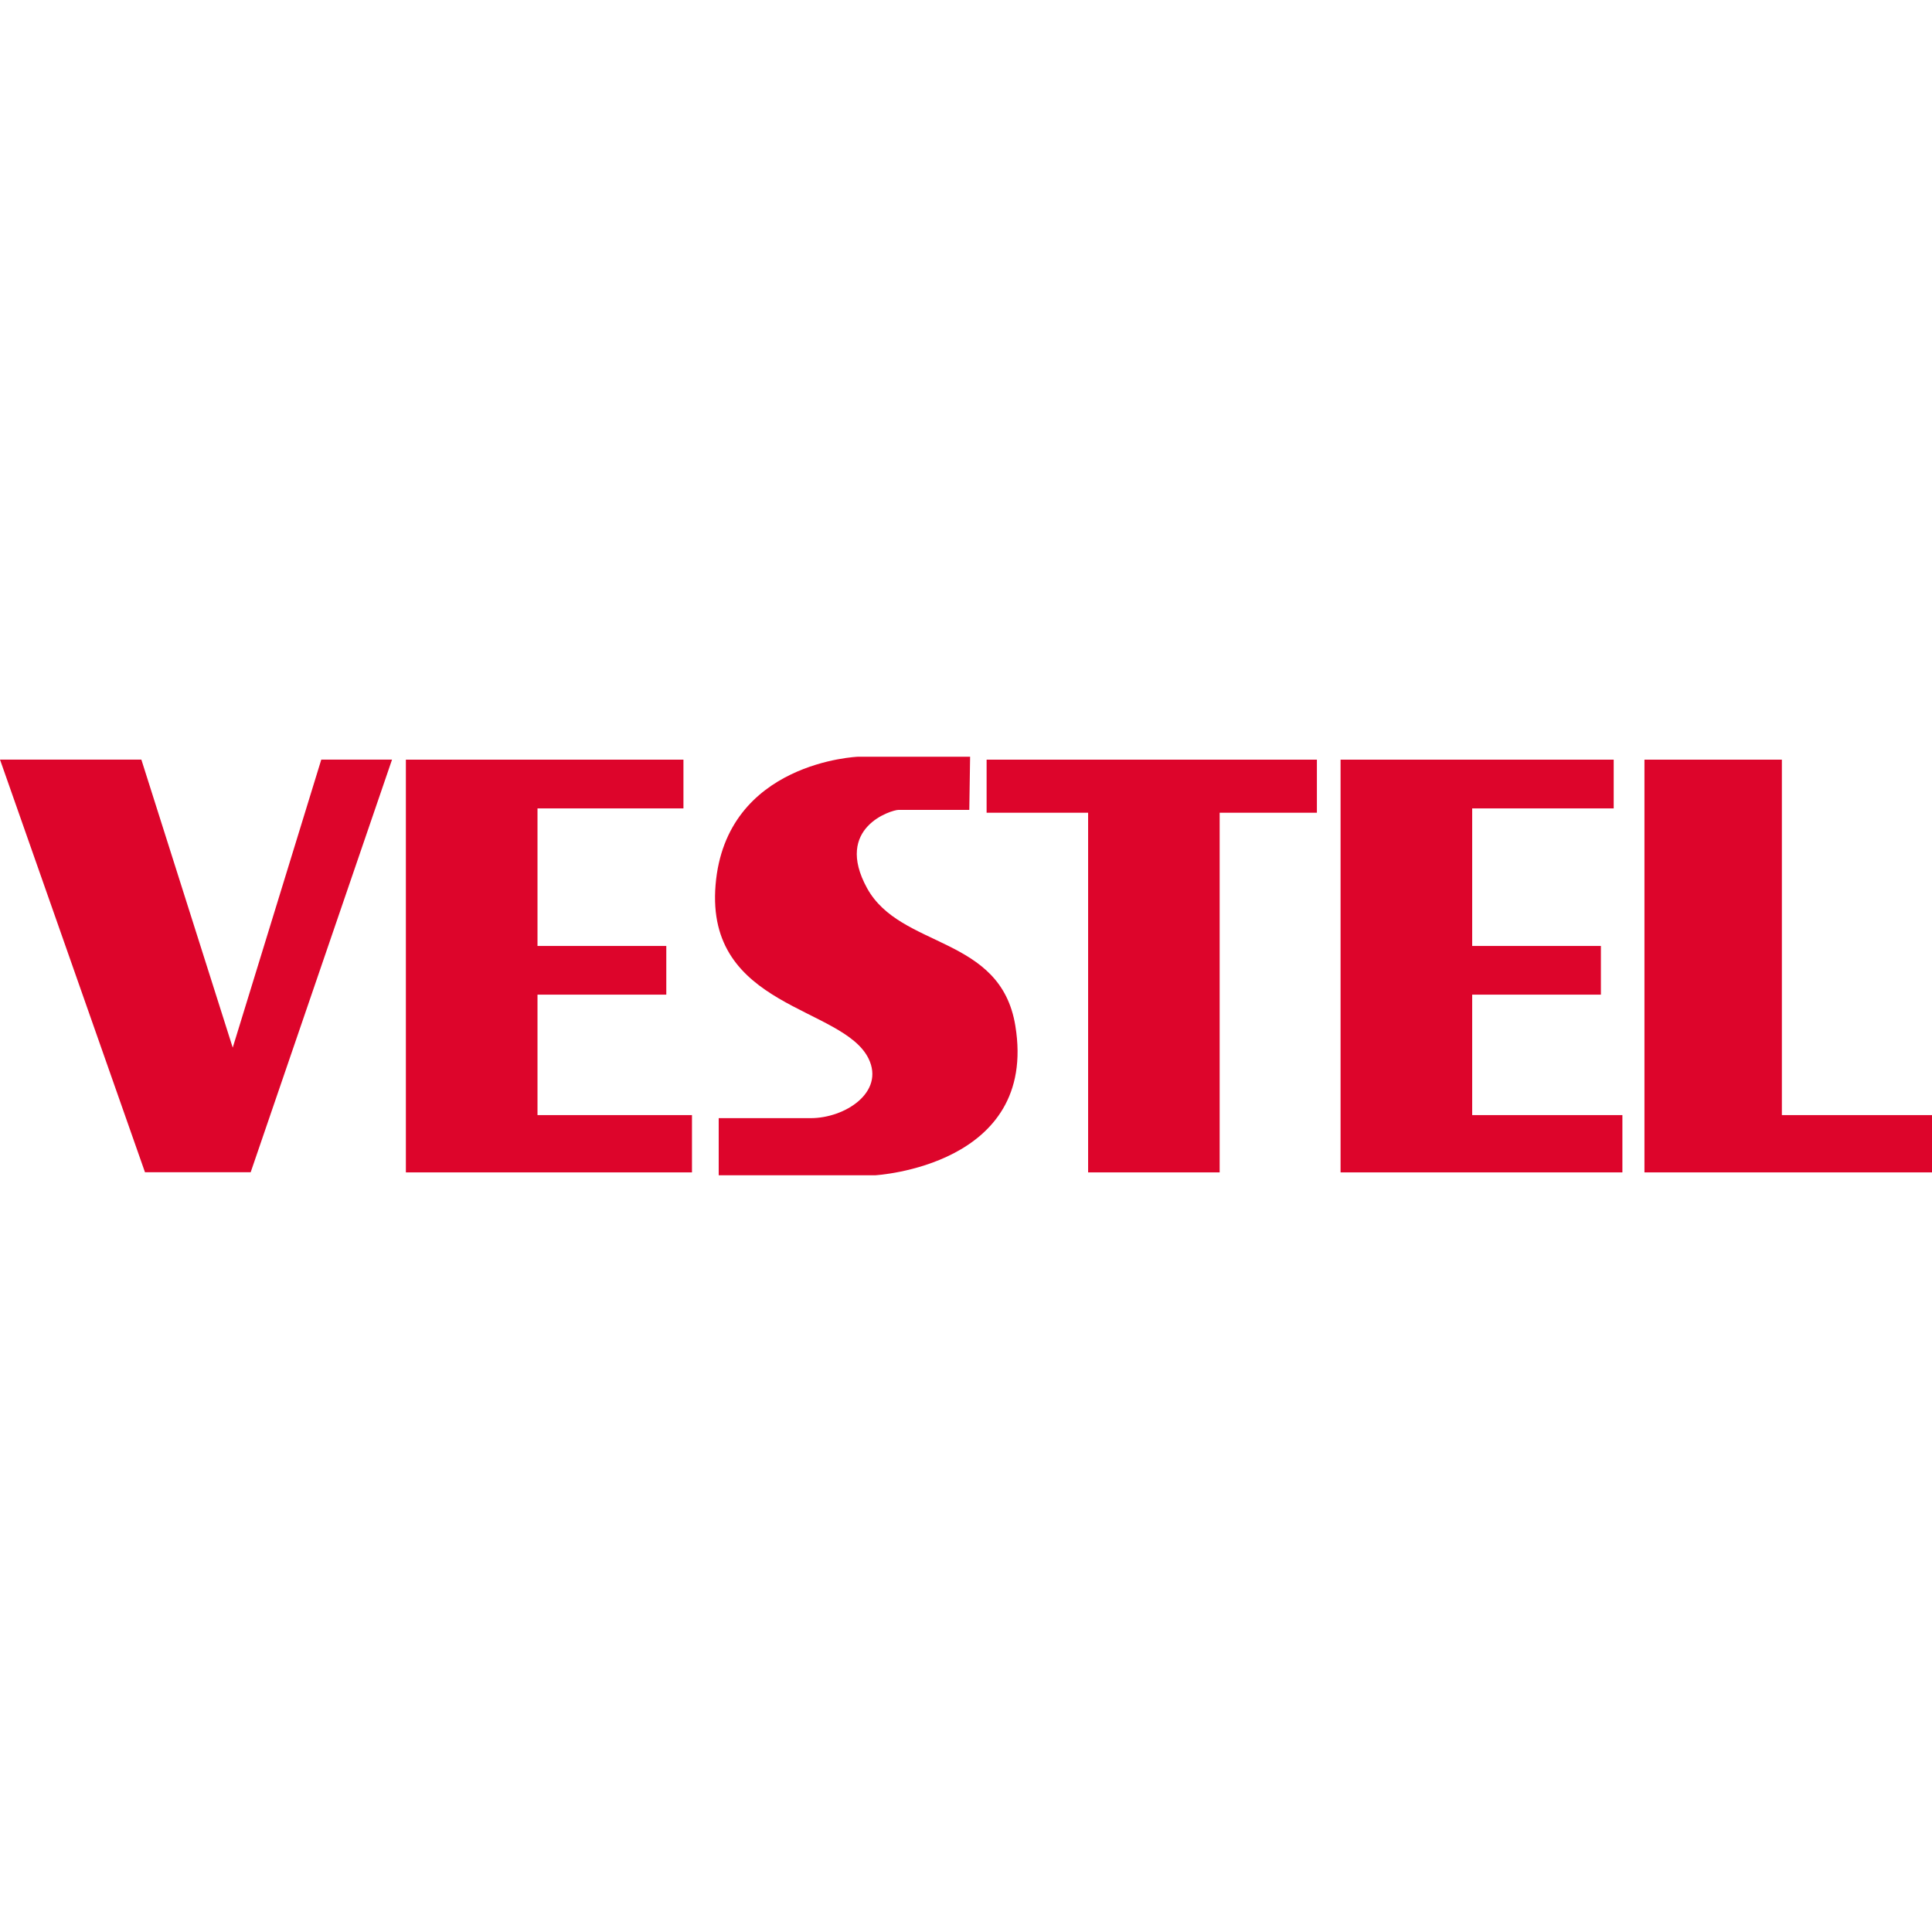 <svg fill="#DD052B" role="img" viewBox="0 0 24 24" xmlns="http://www.w3.org/2000/svg"><title>Vestel</title><path d="M 12.051 9.4 L 10.663 9.4 C 10.663 9.4 9.016 9.459 8.889 10.993 C 8.762 12.527 10.471 12.496 10.79 13.151 C 10.993 13.57 10.495 13.89 10.072 13.89 L 8.928 13.89 L 8.928 14.6 L 10.868 14.6 C 10.868 14.6 12.899 14.49 12.613 12.743 C 12.43 11.616 11.188 11.791 10.771 11.033 C 10.355 10.276 11.081 10.061 11.159 10.061 L 12.041 10.061 L 12.051 9.4 Z M 12.256 9.437 L 16.359 9.437 L 16.359 10.096 L 15.151 10.096 L 15.151 14.564 L 13.517 14.564 L 13.517 10.096 L 12.256 10.096 L 12.256 9.437 Z M 16.653 9.437 L 20.046 9.437 L 20.046 10.042 L 18.288 10.042 L 18.288 11.751 L 19.887 11.751 L 19.887 12.356 L 18.288 12.356 L 18.288 13.852 L 20.154 13.852 L 20.154 14.564 L 16.653 14.564 L 16.653 9.437 Z M 20.428 9.437 L 22.135 9.437 L 22.135 13.852 L 24 13.852 L 24 14.564 L 20.428 14.564 L 20.428 9.437 Z M 5.042 9.437 L 8.49 9.437 L 8.49 10.042 L 6.677 10.042 L 6.677 11.751 L 8.277 11.751 L 8.277 12.356 L 6.677 12.356 L 6.677 13.852 L 8.596 13.852 L 8.596 14.564 L 5.042 14.564 L 5.042 9.437 Z M 3.991 9.436 L 2.891 13.014 L 1.756 9.436 L 0 9.436 L 1.801 14.562 L 3.114 14.562 L 4.87 9.436 L 3.991 9.436 Z"/></svg>